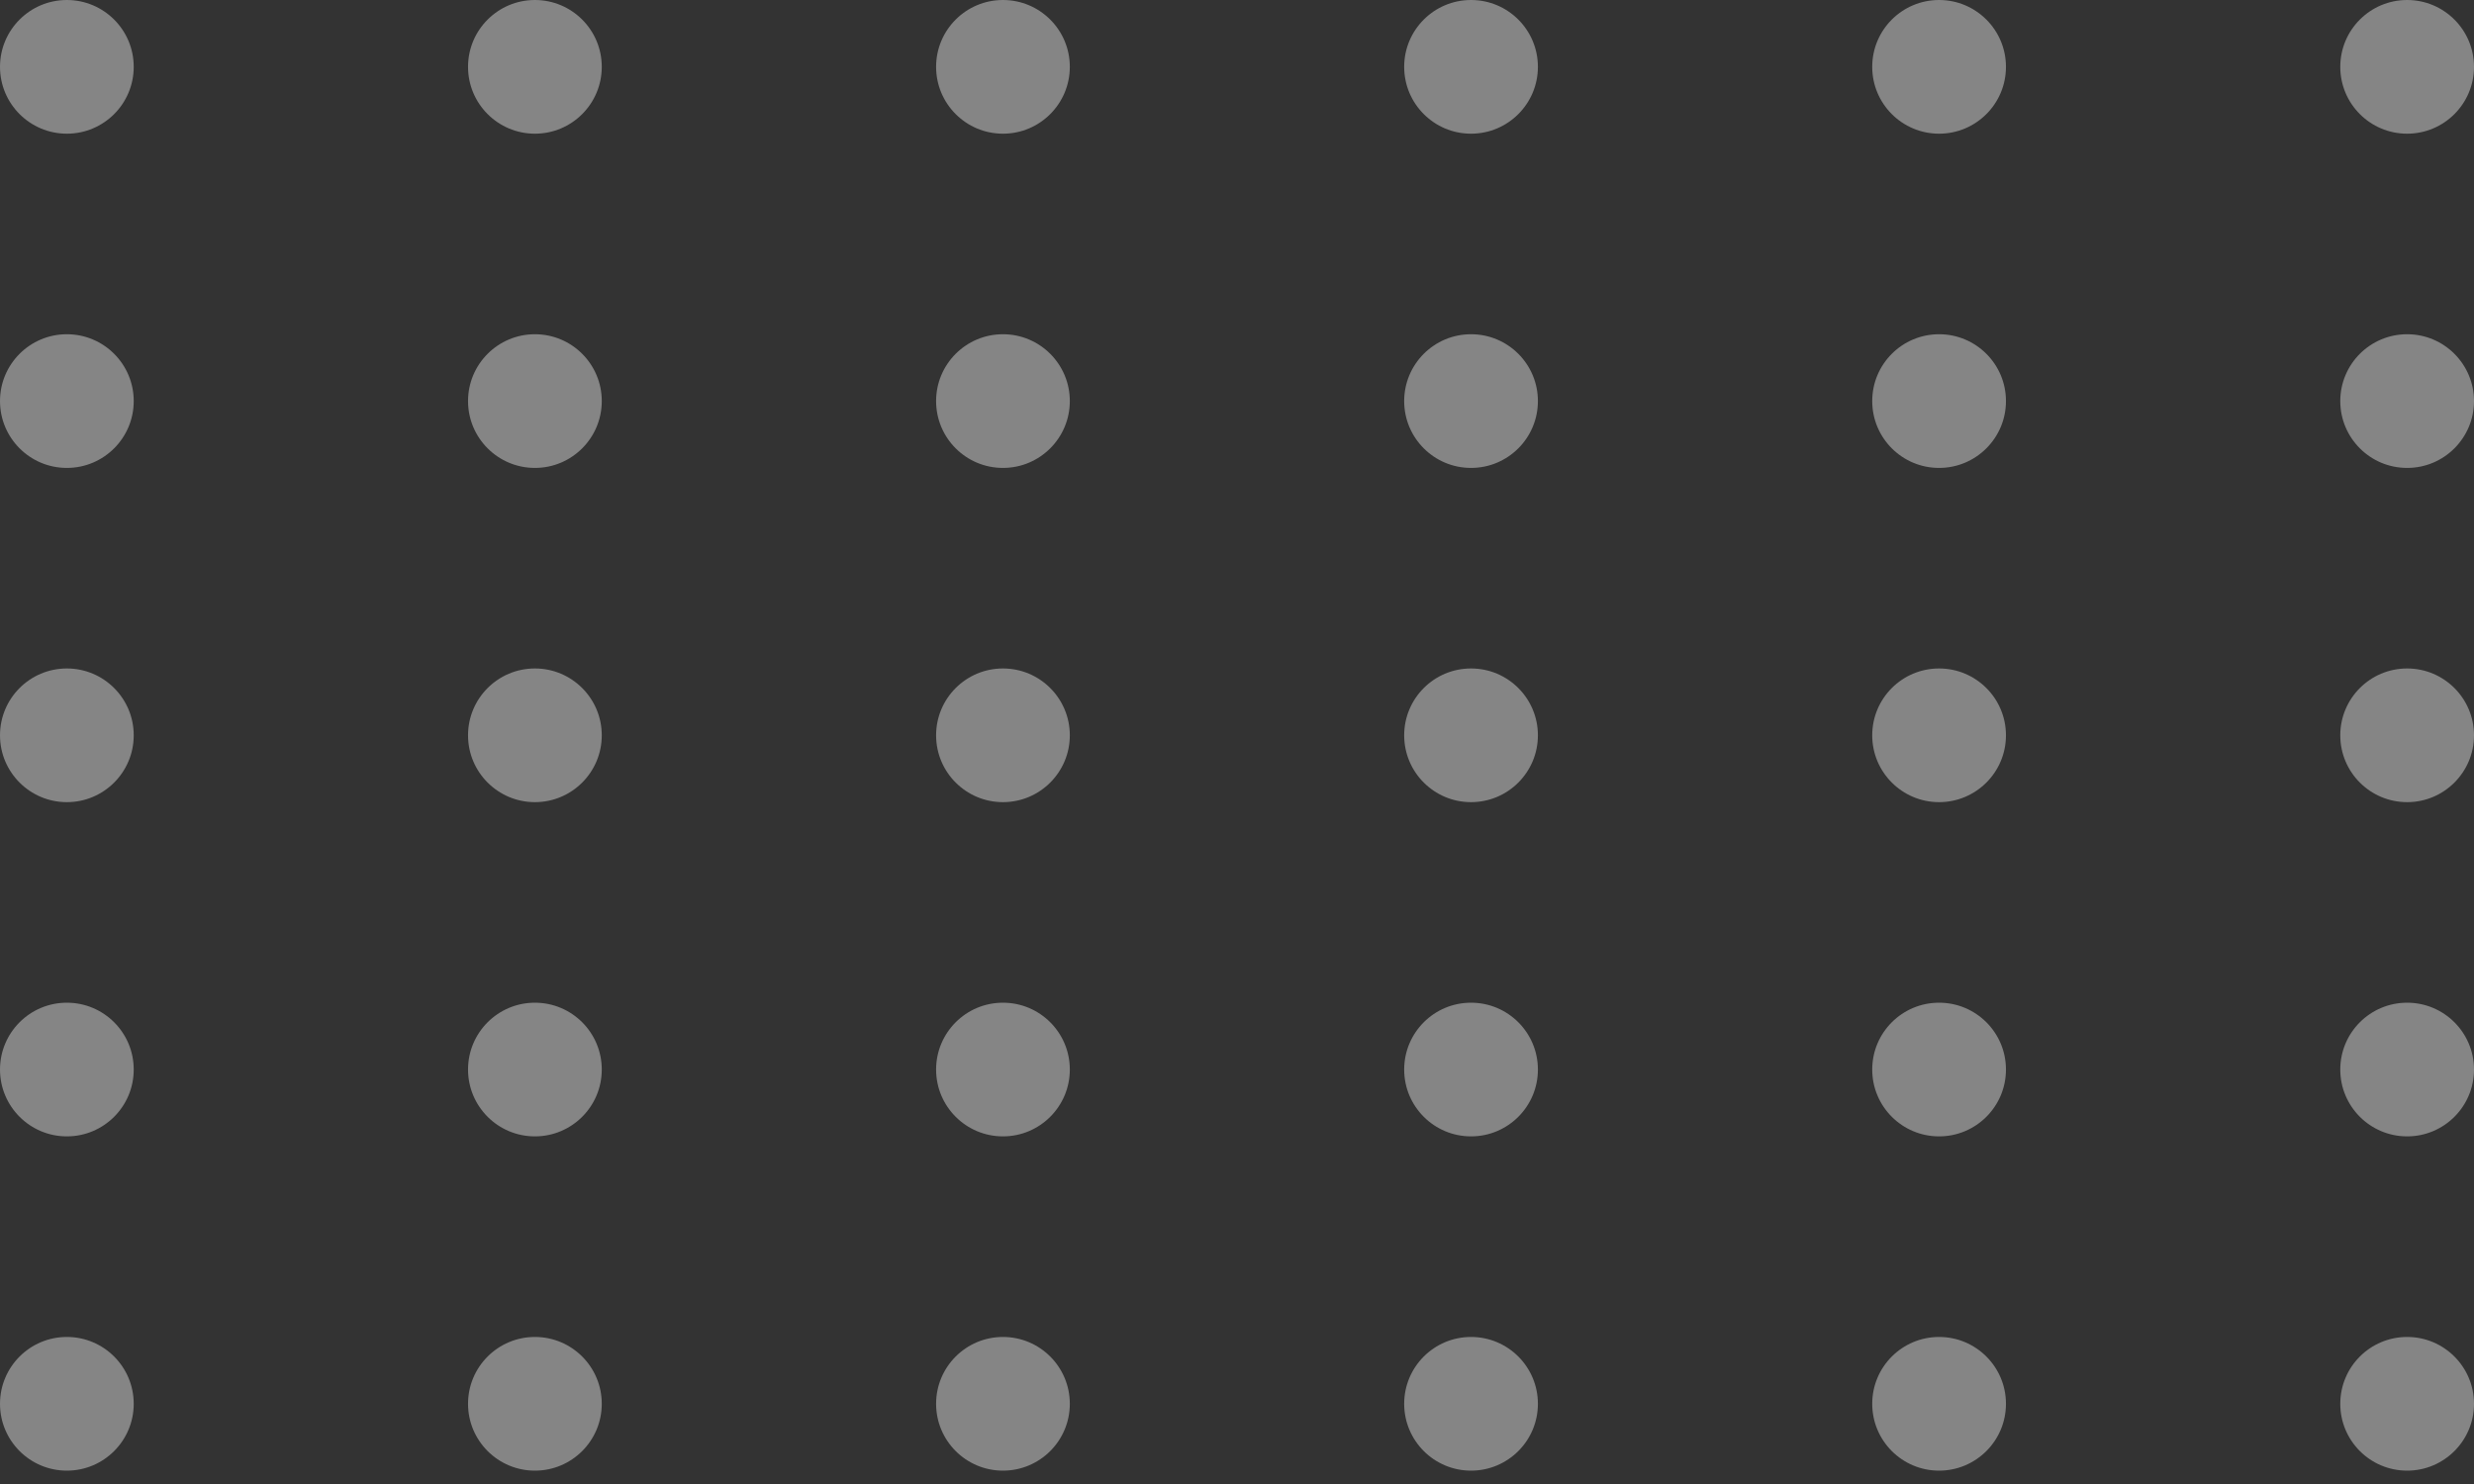 <svg width="75" height="45" viewBox="0 0 75 45" fill="none" xmlns="http://www.w3.org/2000/svg">
<rect x="0" y="0" width="75" height="45" fill="#333333" stroke="none"/>
<circle r="2.027" transform="matrix(1 0 0 -1 2.027 42.568)" fill="white" fill-opacity="0.4"/>
<circle r="2.027" transform="matrix(1 0 0 -1 16.216 42.568)" fill="white" fill-opacity="0.4"/>
<circle r="2.027" transform="matrix(1 0 0 -1 30.405 42.568)" fill="white" fill-opacity="0.4"/>
<circle r="2.027" transform="matrix(1 0 0 -1 44.595 42.568)" fill="white" fill-opacity="0.4"/>
<circle r="2.027" transform="matrix(1 0 0 -1 58.784 42.568)" fill="white" fill-opacity="0.4"/>
<circle r="2.027" transform="matrix(1 0 0 -1 72.973 42.568)" fill="white" fill-opacity="0.4"/>
<circle r="2.027" transform="matrix(1 0 0 -1 2.027 32.432)" fill="white" fill-opacity="0.4"/>
<circle r="2.027" transform="matrix(1 0 0 -1 16.216 32.432)" fill="white" fill-opacity="0.4"/>
<circle r="2.027" transform="matrix(1 0 0 -1 30.405 32.432)" fill="white" fill-opacity="0.4"/>
<circle r="2.027" transform="matrix(1 0 0 -1 44.595 32.432)" fill="white" fill-opacity="0.4"/>
<circle r="2.027" transform="matrix(1 0 0 -1 58.784 32.432)" fill="white" fill-opacity="0.4"/>
<circle r="2.027" transform="matrix(1 0 0 -1 72.973 32.432)" fill="white" fill-opacity="0.4"/>
<circle r="2.027" transform="matrix(1 0 0 -1 2.027 22.297)" fill="white" fill-opacity="0.4"/>
<circle r="2.027" transform="matrix(1 0 0 -1 16.216 22.297)" fill="white" fill-opacity="0.4"/>
<circle r="2.027" transform="matrix(1 0 0 -1 30.405 22.297)" fill="white" fill-opacity="0.4"/>
<circle r="2.027" transform="matrix(1 0 0 -1 44.595 22.297)" fill="white" fill-opacity="0.4"/>
<circle r="2.027" transform="matrix(1 0 0 -1 58.784 22.297)" fill="white" fill-opacity="0.4"/>
<circle r="2.027" transform="matrix(1 0 0 -1 72.973 22.297)" fill="white" fill-opacity="0.4"/>
<circle r="2.027" transform="matrix(1 0 0 -1 2.027 12.162)" fill="white" fill-opacity="0.4"/>
<circle r="2.027" transform="matrix(1 0 0 -1 16.216 12.162)" fill="white" fill-opacity="0.4"/>
<circle r="2.027" transform="matrix(1 0 0 -1 30.405 12.162)" fill="white" fill-opacity="0.4"/>
<circle r="2.027" transform="matrix(1 0 0 -1 44.595 12.162)" fill="white" fill-opacity="0.4"/>
<circle r="2.027" transform="matrix(1 0 0 -1 58.784 12.162)" fill="white" fill-opacity="0.4"/>
<circle r="2.027" transform="matrix(1 0 0 -1 72.973 12.162)" fill="white" fill-opacity="0.4"/>
<circle r="2.027" transform="matrix(1 0 0 -1 2.027 2.027)" fill="white" fill-opacity="0.4"/>
<circle r="2.027" transform="matrix(1 0 0 -1 16.216 2.027)" fill="white" fill-opacity="0.4"/>
<circle r="2.027" transform="matrix(1 0 0 -1 30.405 2.027)" fill="white" fill-opacity="0.4"/>
<circle r="2.027" transform="matrix(1 0 0 -1 44.595 2.027)" fill="white" fill-opacity="0.4"/>
<circle r="2.027" transform="matrix(1 0 0 -1 58.784 2.027)" fill="white" fill-opacity="0.4"/>
<circle r="2.027" transform="matrix(1 0 0 -1 72.973 2.027)" fill="white" fill-opacity="0.4"/>
</svg>
